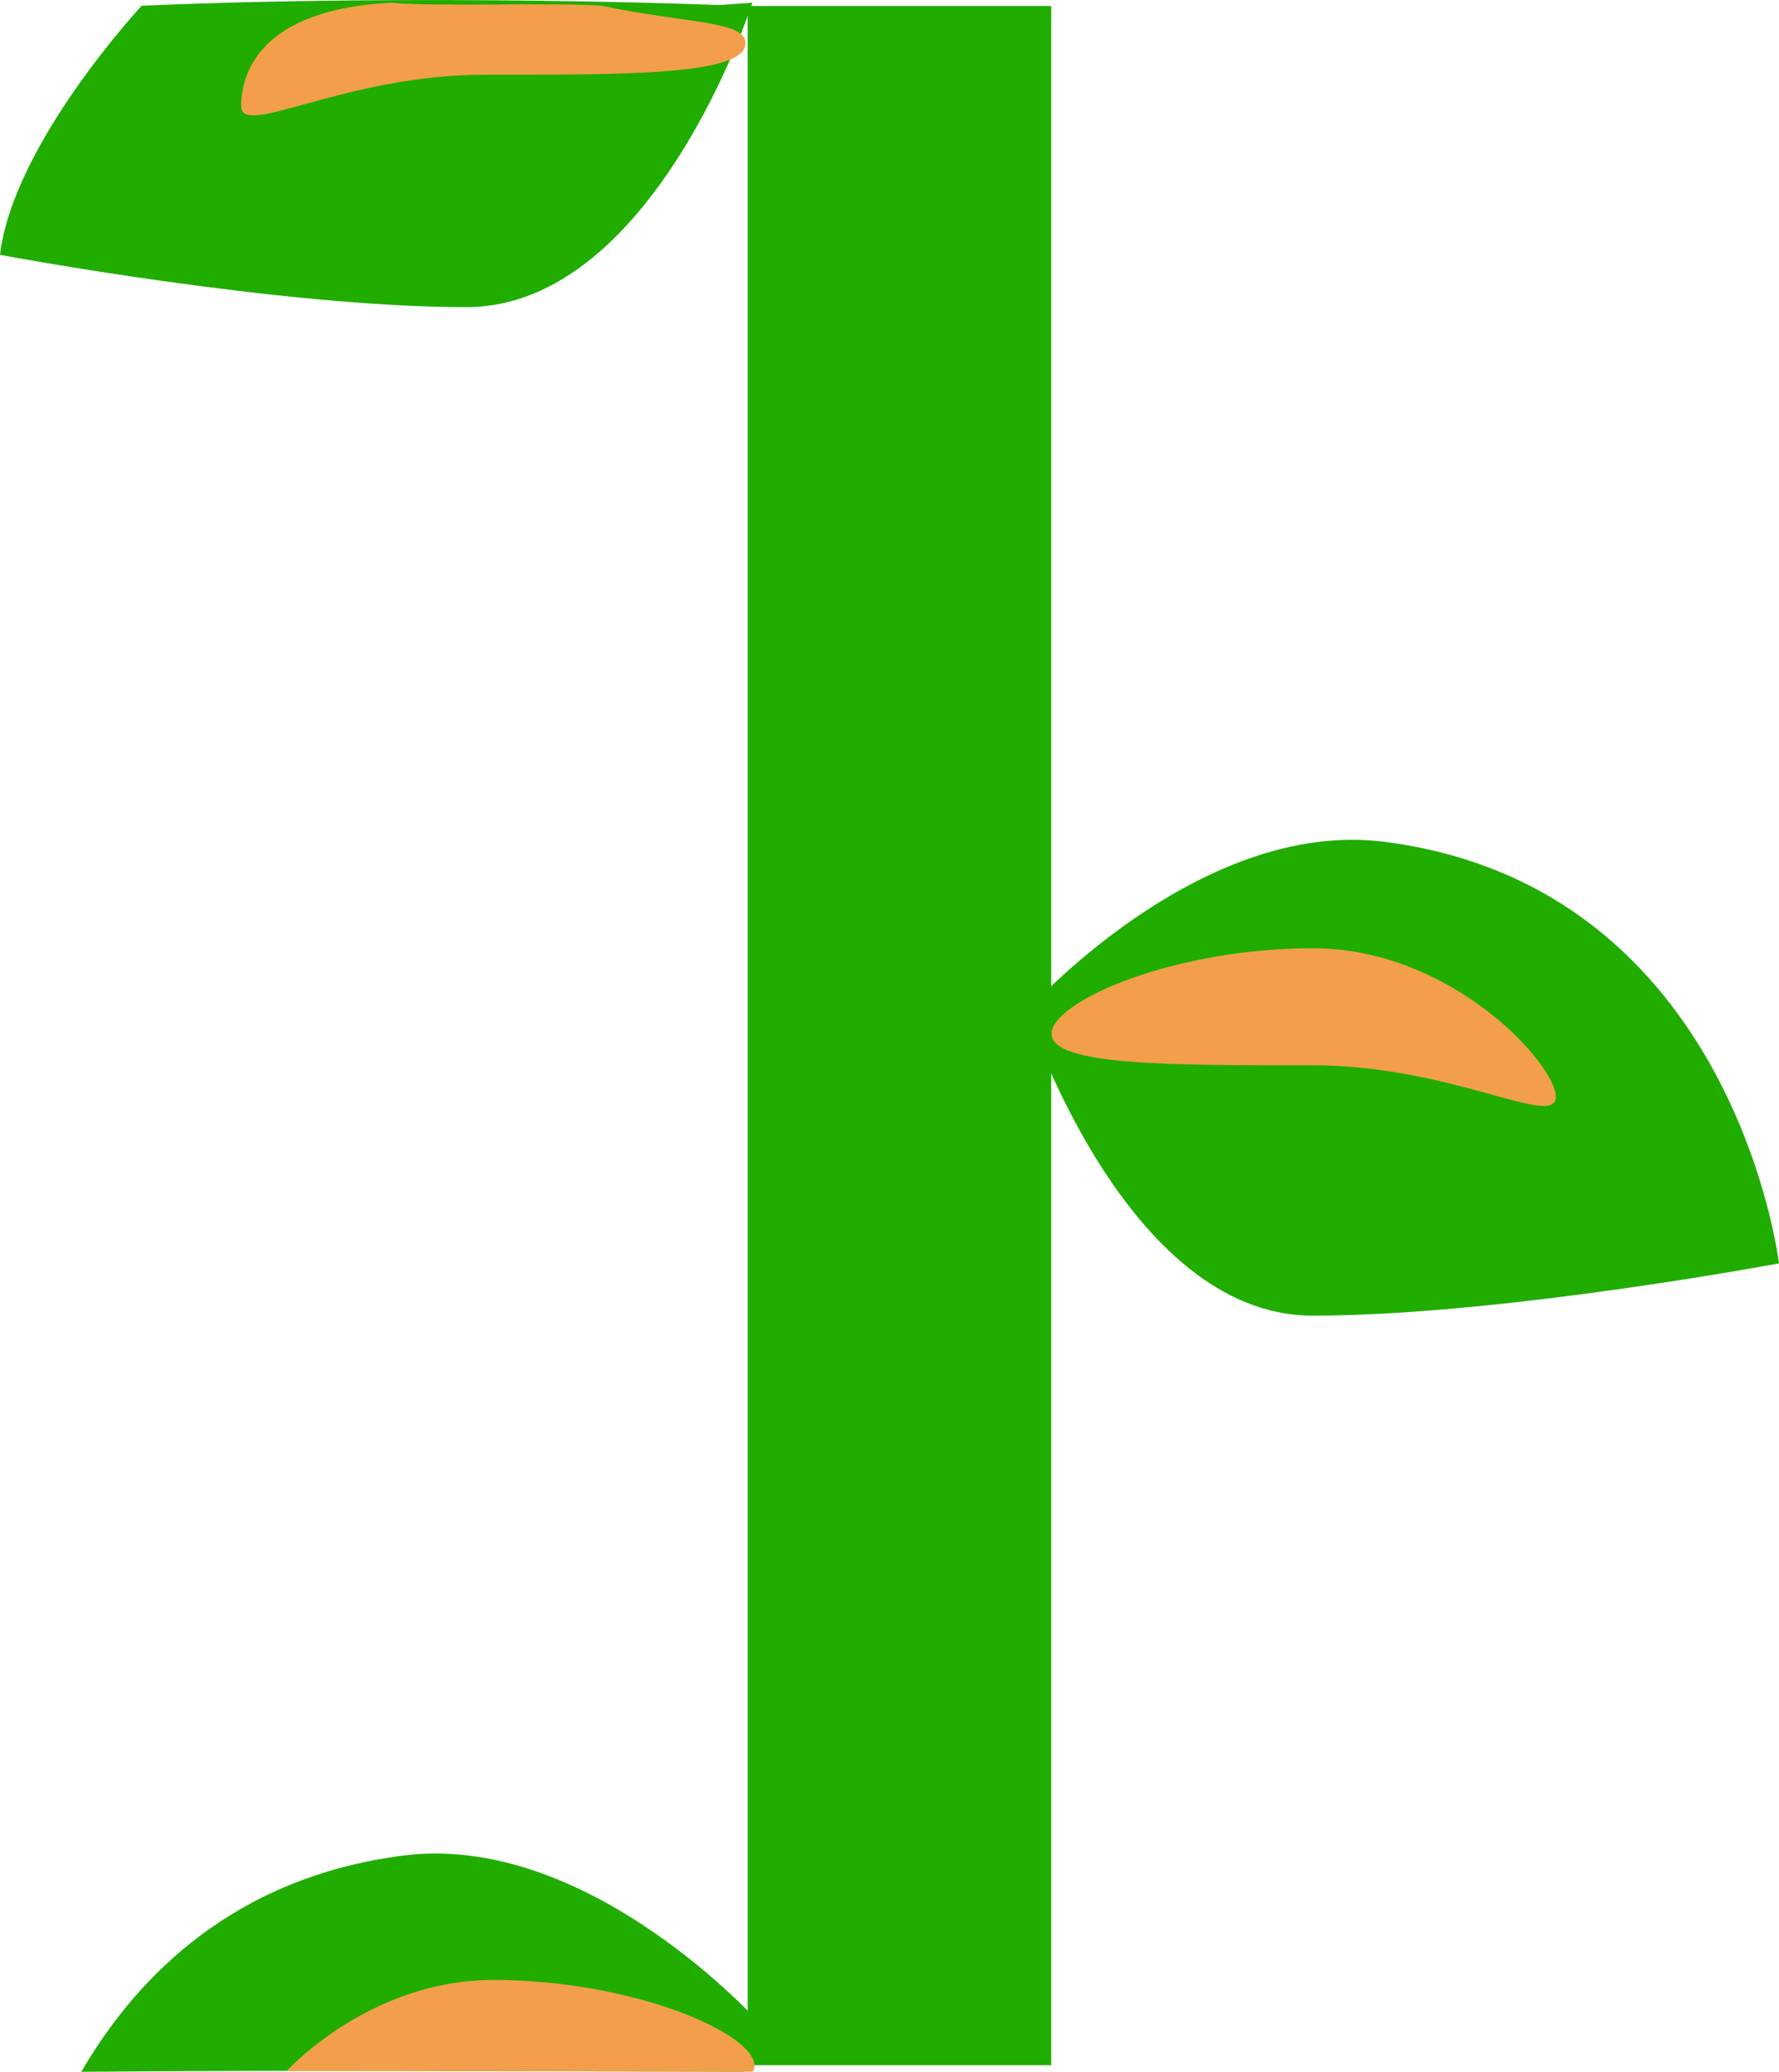<svg version="1.1" xmlns="http://www.w3.org/2000/svg" xmlns:xlink="http://www.w3.org/1999/xlink" width="35.444" height="41.281" viewBox="0,0,35.444,41.281"><g transform="translate(-222.019,-159.381)"><g data-paper-data="{&quot;isPaintingLayer&quot;:true}" fill-rule="nonzero" stroke="none" stroke-width="0" stroke-linecap="butt" stroke-linejoin="miter" stroke-miterlimit="10" stroke-dasharray="" stroke-dashoffset="0" style="mix-blend-mode: normal"><path d="M236.915,200.531v-41.031h6.048v41.031z" fill="#20ad00"/><path d="M257.462,184.554c0,0 -5.546,1.042 -9.29,1.042c-3.743,0 -5.701,-6.066 -5.701,-6.066c0,0 3.424,-3.853 7.137,-3.375c6.973,0.897 7.854,8.398 7.854,8.398z" data-paper-data="{&quot;index&quot;:null}" fill="#20ad00"/><path d="M253.017,181.235c0,0.644 -2.07,-0.628 -4.844,-0.628c-2.774,0 -5.203,0.016 -5.203,-0.628c0,-0.644 2.429,-1.704 5.203,-1.704c2.774,0 4.844,2.316 4.844,2.96z" data-paper-data="{&quot;index&quot;:null}" fill="#f29e4a"/><g><path d="M230.052,196.354c3.713,-0.478 7.137,3.375 7.137,3.375c0,0 -0.12,0.372 -0.357,0.931c-4.397,-0.005 -8.796,-0.038 -13.193,0.002c1.115,-1.918 3.06,-3.877 6.414,-4.309z" fill="#20ad00"/><path d="M231.846,198.832c2.774,0 5.203,1.06 5.203,1.704c0,0.044 -0.012,0.086 -0.034,0.124c-3.094,-0.003 -6.188,-0.021 -9.283,-0.017c0.839,-0.855 2.331,-1.811 4.114,-1.811z" fill="#f29e4a"/></g><g><path d="M237.01,159.435c0,0 -1.958,6.066 -5.701,6.066c-3.742,0 -9.287,-1.042 -9.29,-1.042c0.261,-2.213 2.823,-4.964 2.823,-4.964c5.772,-0.247 11.509,-0.013 11.509,-0.013z" fill="#20ad00"/><path d="M222.019,164.458c0,0 0,0 0,0c0,0 0,0 0,0z" fill="#20ad00"/><path d="M226.823,161.498c0,-0.625 0.342,-1.93 2.99,-2.063c0.867,0.084 3.335,-0.01 4.202,0.062c1.666,0.352 2.856,0.294 2.856,0.745c0,0.644 -2.429,0.628 -5.203,0.628c-2.774,0 -4.844,1.272 -4.844,0.628z" fill="#f29e4a"/></g></g></g></svg>